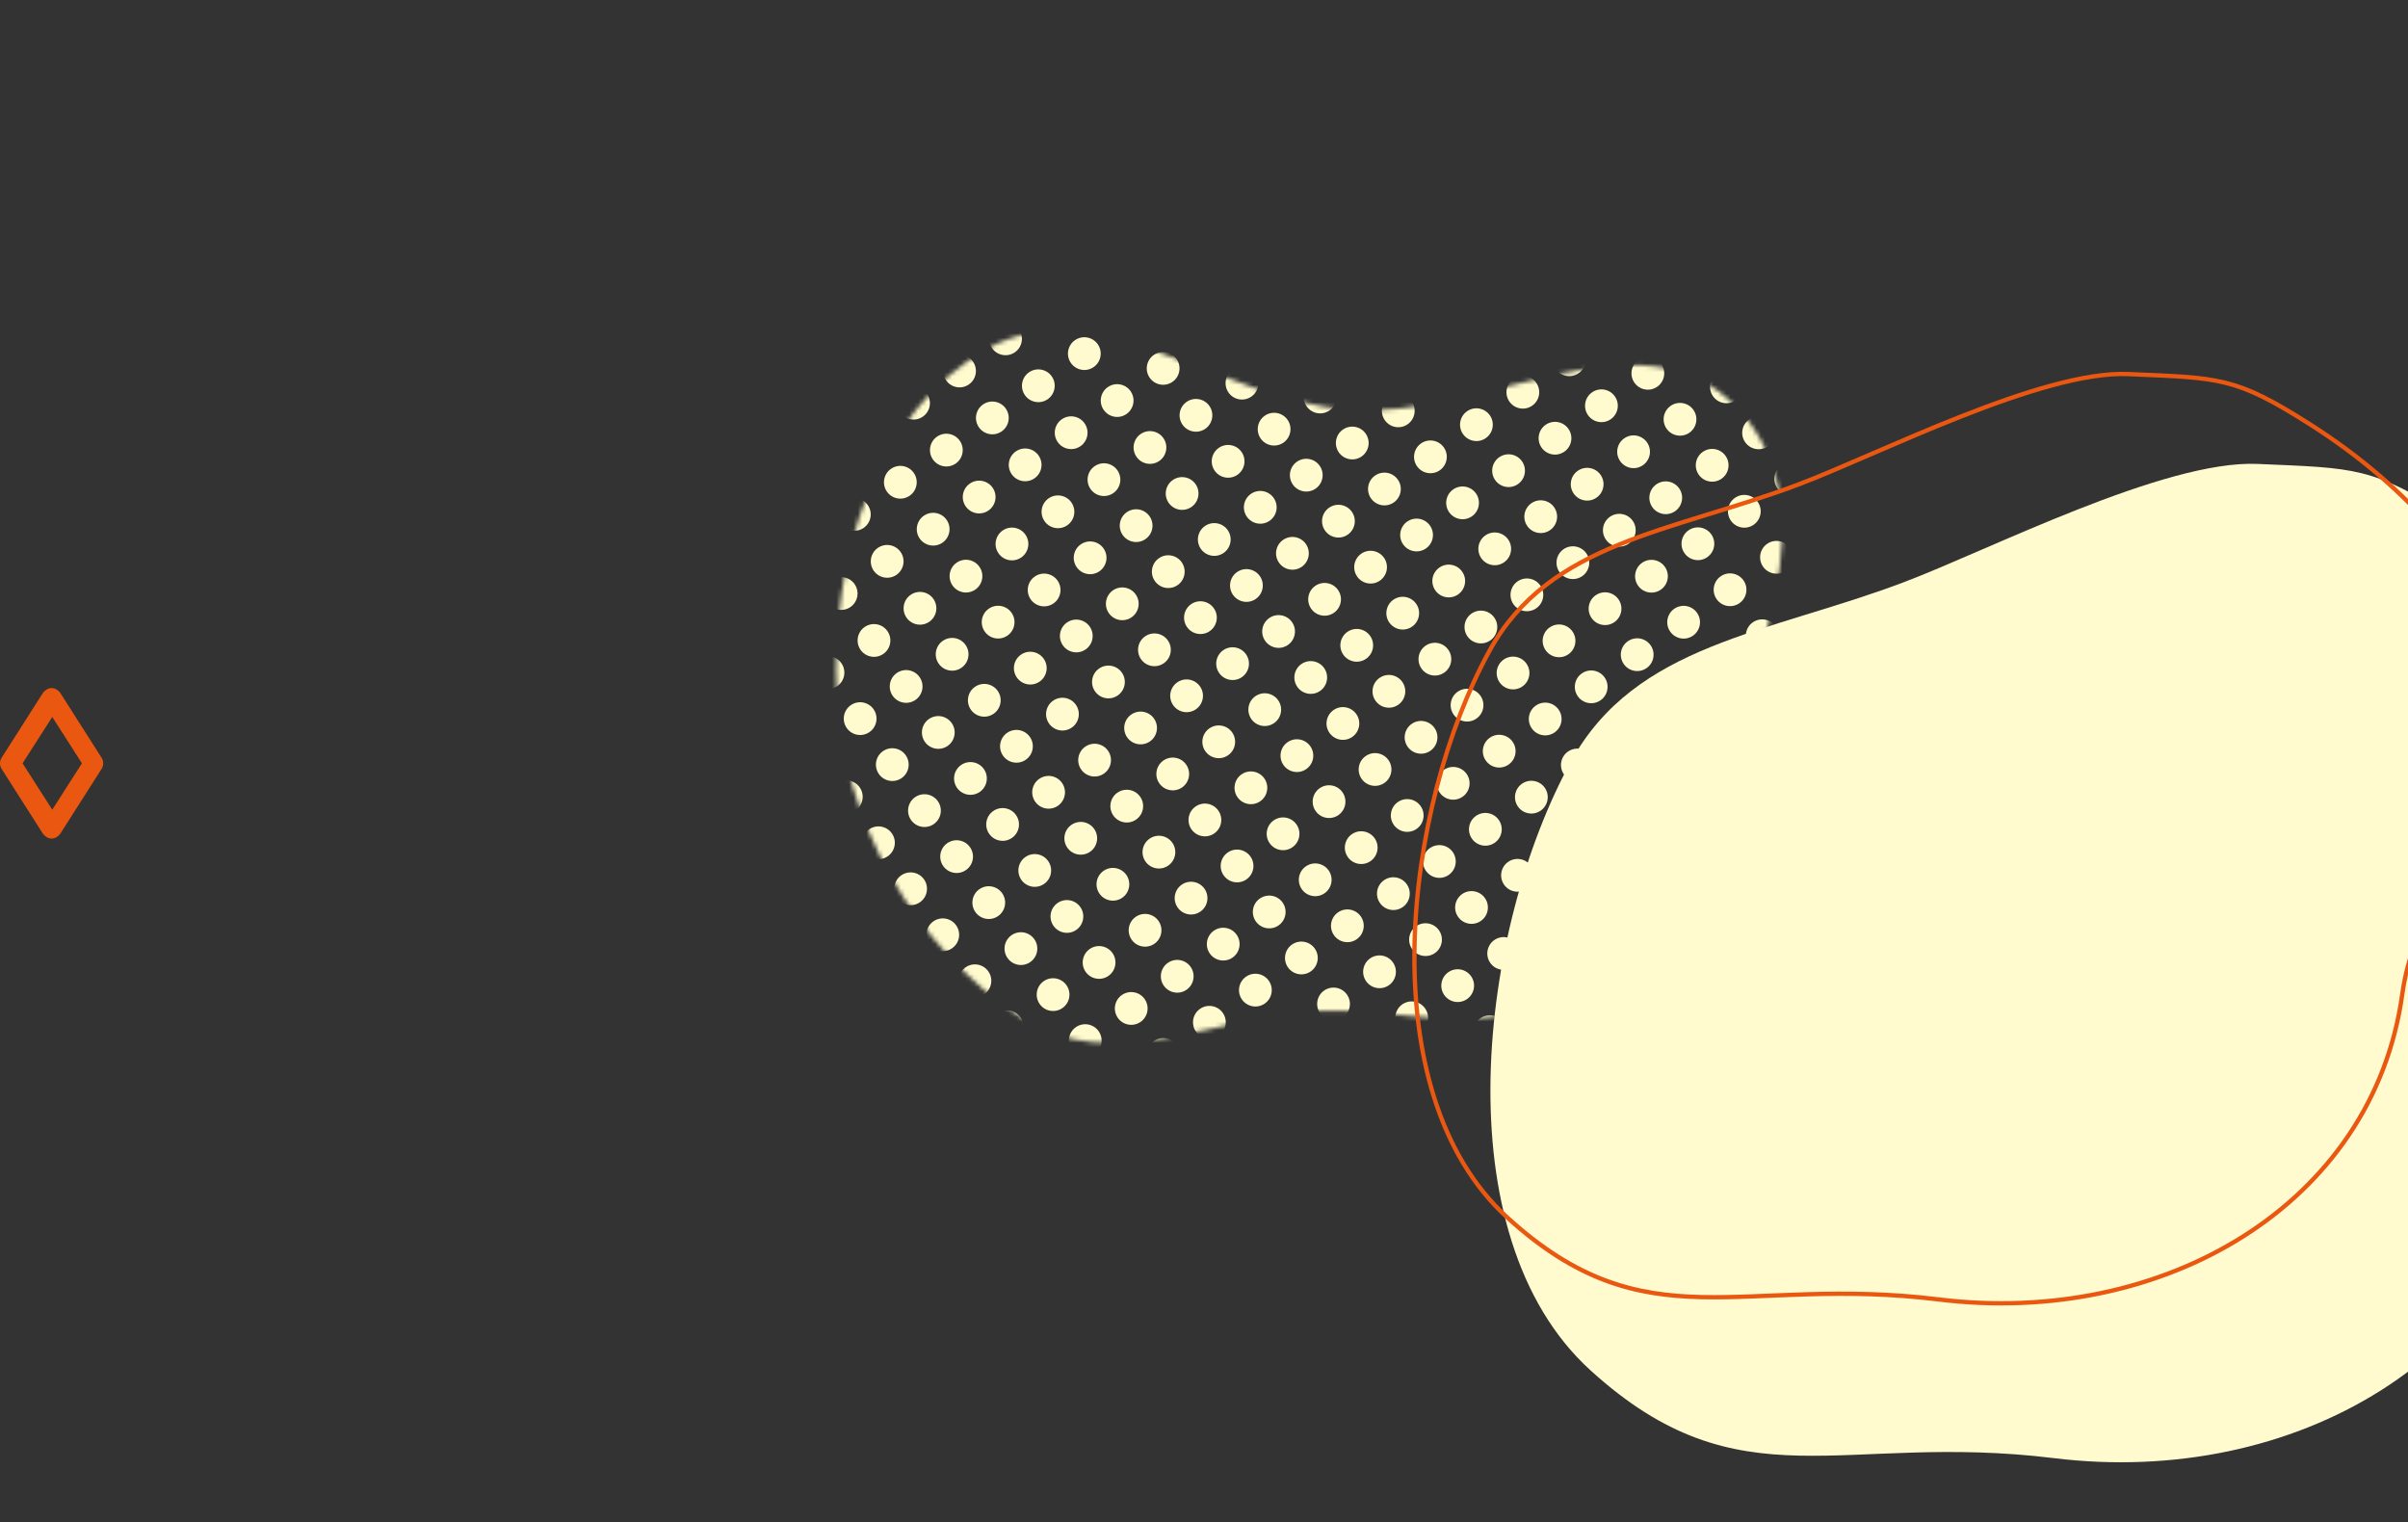 <svg width="560" height="354" viewBox="0 0 560 354" fill="none" xmlns="http://www.w3.org/2000/svg">
<rect x="0" y="0" width="560" height="354" fill="#333333" stroke="none"/>
<path fill-rule="evenodd" clip-rule="evenodd" d="M524.992 107.879C503.343 106.942 462.487 127.928 442.728 135.393C411.032 147.368 380.361 149.726 365.359 177.033C344.051 215.821 335.238 287.167 369.893 318.664C404.804 350.395 428.241 332.987 477.602 339.066C533.447 345.943 586.085 315.575 593.428 262.871C599.351 220.357 641.013 229.468 622.837 182.166C613.15 156.956 595.001 136.072 570.396 120.434C551.634 108.511 547.918 108.87 524.992 107.879Z" fill="#FFFBCE"/>
<mask id="mask0" mask-type="alpha" maskUnits="userSpaceOnUse" x="194" y="76" width="221" height="167">
<path fill-rule="evenodd" clip-rule="evenodd" d="M229.809 80.991C254.478 67.224 284.297 92.96 313.396 95.287C344.907 97.808 381.625 70.96 404.066 94.93C426.354 118.735 407.364 156.033 397.743 185.379C391.032 205.848 377.504 222.392 358.929 232.6C343.613 241.016 325.255 234.443 307.357 235.047C283.211 235.863 258.672 250.428 237.606 236.697C212.571 220.379 196.087 190.757 194.625 161.568C193.052 130.16 203.487 95.68 229.809 80.991Z" fill="url(#paint0_linear)"/>
</mask>
<g mask="url(#mask0)">
<ellipse rx="3.807" ry="3.807" transform="matrix(-0.82 0.573 0.573 0.82 328.396 77.362)" fill="#FFFBCE"/>
<ellipse rx="3.807" ry="3.807" transform="matrix(-0.82 0.573 0.573 0.82 335.875 88.059)" fill="#FFFBCE"/>
<circle r="3.807" transform="matrix(-0.82 0.573 0.573 0.82 346.672 80.51)" fill="#FFFBCE"/>
<circle r="3.807" transform="matrix(-0.82 0.573 0.573 0.82 357.469 72.962)" fill="#FFFBCE"/>
<circle r="3.807" transform="matrix(-0.82 0.573 0.573 0.82 343.353 98.755)" fill="#FFFBCE"/>
<ellipse rx="3.807" ry="3.807" transform="matrix(-0.82 0.573 0.573 0.82 354.15 91.206)" fill="#FFFBCE"/>
<ellipse rx="3.807" ry="3.807" transform="matrix(-0.82 0.573 0.573 0.82 364.947 83.658)" fill="#FFFBCE"/>
<circle r="3.807" transform="matrix(-0.82 0.573 0.573 0.82 375.743 76.11)" fill="#FFFBCE"/>
<ellipse rx="3.807" ry="3.807" transform="matrix(-0.82 0.573 0.573 0.82 350.831 109.451)" fill="#FFFBCE"/>
<ellipse rx="3.807" ry="3.807" transform="matrix(-0.82 0.573 0.573 0.82 361.628 101.903)" fill="#FFFBCE"/>
<ellipse rx="3.807" ry="3.807" transform="matrix(-0.82 0.573 0.573 0.82 372.425 94.355)" fill="#FFFBCE"/>
<circle r="3.807" transform="matrix(-0.82 0.573 0.573 0.82 383.222 86.806)" fill="#FFFBCE"/>
<ellipse rx="3.807" ry="3.807" transform="matrix(-0.82 0.573 0.573 0.82 394.019 79.257)" fill="#FFFBCE"/>
<circle r="3.807" transform="matrix(-0.82 0.573 0.573 0.82 404.816 71.709)" fill="#FFFBCE"/>
<ellipse rx="3.807" ry="3.807" transform="matrix(-0.82 0.573 0.573 0.82 358.308 120.148)" fill="#FFFBCE"/>
<ellipse rx="3.807" ry="3.807" transform="matrix(-0.82 0.573 0.573 0.82 369.106 112.599)" fill="#FFFBCE"/>
<ellipse rx="3.807" ry="3.807" transform="matrix(-0.82 0.573 0.573 0.82 379.903 105.051)" fill="#FFFBCE"/>
<ellipse rx="3.807" ry="3.807" transform="matrix(-0.82 0.573 0.573 0.82 390.7 97.502)" fill="#FFFBCE"/>
<ellipse rx="3.807" ry="3.807" transform="matrix(-0.82 0.573 0.573 0.82 401.497 89.954)" fill="#FFFBCE"/>
<circle r="3.807" transform="matrix(-0.82 0.573 0.573 0.82 412.294 82.405)" fill="#FFFBCE"/>
<ellipse rx="3.807" ry="3.807" transform="matrix(-0.82 0.573 0.573 0.82 365.787 130.844)" fill="#FFFBCE"/>
<circle r="3.807" transform="matrix(-0.82 0.573 0.573 0.82 376.584 123.295)" fill="#FFFBCE"/>
<ellipse rx="3.807" ry="3.807" transform="matrix(-0.82 0.573 0.573 0.82 387.381 115.747)" fill="#FFFBCE"/>
<circle r="3.807" transform="matrix(-0.82 0.573 0.573 0.82 398.178 108.199)" fill="#FFFBCE"/>
<ellipse rx="3.807" ry="3.807" transform="matrix(-0.82 0.573 0.573 0.82 408.975 100.65)" fill="#FFFBCE"/>
<ellipse rx="3.807" ry="3.807" transform="matrix(-0.82 0.573 0.573 0.82 419.772 93.102)" fill="#FFFBCE"/>
<ellipse rx="3.807" ry="3.807" transform="matrix(-0.82 0.573 0.573 0.82 373.265 141.541)" fill="#FFFBCE"/>
<circle r="3.807" transform="matrix(-0.82 0.573 0.573 0.82 384.062 133.992)" fill="#FFFBCE"/>
<circle r="3.807" transform="matrix(-0.82 0.573 0.573 0.82 394.859 126.443)" fill="#FFFBCE"/>
<circle r="3.807" transform="matrix(-0.82 0.573 0.573 0.82 405.656 118.895)" fill="#FFFBCE"/>
<circle r="3.807" transform="matrix(-0.82 0.573 0.573 0.82 416.453 111.347)" fill="#FFFBCE"/>
<ellipse rx="3.807" ry="3.807" transform="matrix(-0.82 0.573 0.573 0.82 380.743 152.237)" fill="#FFFBCE"/>
<ellipse rx="3.807" ry="3.807" transform="matrix(-0.82 0.573 0.573 0.82 391.54 144.689)" fill="#FFFBCE"/>
<ellipse rx="3.807" ry="3.807" transform="matrix(-0.82 0.573 0.573 0.82 402.337 137.14)" fill="#FFFBCE"/>
<circle r="3.807" transform="matrix(-0.82 0.573 0.573 0.82 413.134 129.591)" fill="#FFFBCE"/>
<ellipse rx="3.807" ry="3.807" transform="matrix(-0.82 0.573 0.573 0.82 388.221 162.933)" fill="#FFFBCE"/>
<circle r="3.807" transform="matrix(-0.82 0.573 0.573 0.82 399.018 155.385)" fill="#FFFBCE"/>
<circle r="3.807" transform="matrix(-0.82 0.573 0.573 0.82 409.815 147.836)" fill="#FFFBCE"/>
<ellipse rx="3.807" ry="3.807" transform="matrix(-0.82 0.573 0.573 0.82 395.698 173.629)" fill="#FFFBCE"/>
<ellipse rx="3.807" ry="3.807" transform="matrix(-0.82 0.573 0.573 0.82 406.496 166.081)" fill="#FFFBCE"/>
<ellipse rx="3.807" ry="3.807" transform="matrix(-0.82 0.573 0.573 0.82 417.293 158.533)" fill="#FFFBCE"/>
<circle r="3.807" transform="matrix(-0.82 0.573 0.573 0.82 403.177 184.326)" fill="#FFFBCE"/>
<ellipse rx="3.807" ry="3.807" transform="matrix(-0.82 0.573 0.573 0.82 413.974 176.777)" fill="#FFFBCE"/>
<ellipse rx="3.807" ry="3.807" transform="matrix(-0.82 0.573 0.573 0.82 410.655 195.022)" fill="#FFFBCE"/>
<ellipse rx="3.807" ry="3.807" transform="matrix(-0.82 0.573 0.573 0.82 418.134 205.719)" fill="#FFFBCE"/>
<circle r="3.807" transform="matrix(-0.82 0.573 0.573 0.82 310.221 74.144)" fill="#FFFBCE"/>
<circle r="3.807" transform="matrix(-0.82 0.573 0.573 0.82 317.699 84.841)" fill="#FFFBCE"/>
<ellipse rx="3.807" ry="3.807" transform="matrix(-0.82 0.573 0.573 0.82 325.178 95.537)" fill="#FFFBCE"/>
<ellipse rx="3.807" ry="3.807" transform="matrix(-0.82 0.573 0.573 0.82 332.656 106.233)" fill="#FFFBCE"/>
<ellipse rx="3.807" ry="3.807" transform="matrix(-0.82 0.573 0.573 0.82 340.134 116.93)" fill="#FFFBCE"/>
<ellipse rx="3.807" ry="3.807" transform="matrix(-0.82 0.573 0.573 0.82 347.612 127.626)" fill="#FFFBCE"/>
<ellipse rx="3.807" ry="3.807" transform="matrix(-0.82 0.573 0.573 0.82 355.09 138.323)" fill="#FFFBCE"/>
<ellipse rx="3.807" ry="3.807" transform="matrix(-0.82 0.573 0.573 0.82 362.568 149.019)" fill="#FFFBCE"/>
<ellipse rx="3.807" ry="3.807" transform="matrix(-0.82 0.573 0.573 0.82 370.046 159.715)" fill="#FFFBCE"/>
<circle r="3.807" transform="matrix(-0.82 0.573 0.573 0.82 377.524 170.412)" fill="#FFFBCE"/>
<ellipse rx="3.807" ry="3.807" transform="matrix(-0.82 0.573 0.573 0.82 385.002 181.108)" fill="#FFFBCE"/>
<circle r="3.807" transform="matrix(-0.82 0.573 0.573 0.82 392.48 191.804)" fill="#FFFBCE"/>
<ellipse rx="3.807" ry="3.807" transform="matrix(-0.82 0.573 0.573 0.82 399.958 202.501)" fill="#FFFBCE"/>
<ellipse rx="3.807" ry="3.807" transform="matrix(-0.82 0.573 0.573 0.82 407.436 213.197)" fill="#FFFBCE"/>
<ellipse rx="3.807" ry="3.807" transform="matrix(-0.82 0.573 0.573 0.82 299.524 81.623)" fill="#FFFBCE"/>
<circle r="3.807" transform="matrix(-0.82 0.573 0.573 0.82 307.002 92.319)" fill="#FFFBCE"/>
<ellipse rx="3.807" ry="3.807" transform="matrix(-0.82 0.573 0.573 0.82 314.481 103.016)" fill="#FFFBCE"/>
<ellipse rx="3.807" ry="3.807" transform="matrix(-0.82 0.573 0.573 0.82 321.958 113.712)" fill="#FFFBCE"/>
<ellipse rx="3.807" ry="3.807" transform="matrix(-0.82 0.573 0.573 0.82 329.437 124.409)" fill="#FFFBCE"/>
<circle r="3.807" transform="matrix(-0.82 0.573 0.573 0.82 336.915 135.105)" fill="#FFFBCE"/>
<circle r="3.807" transform="matrix(-0.82 0.573 0.573 0.82 344.393 145.801)" fill="#FFFBCE"/>
<circle r="3.807" transform="matrix(-0.82 0.573 0.573 0.82 351.871 156.497)" fill="#FFFBCE"/>
<ellipse rx="3.807" ry="3.807" transform="matrix(-0.82 0.573 0.573 0.82 359.349 167.194)" fill="#FFFBCE"/>
<ellipse rx="3.807" ry="3.807" transform="matrix(-0.82 0.573 0.573 0.82 366.827 177.89)" fill="#FFFBCE"/>
<ellipse rx="3.807" ry="3.807" transform="matrix(-0.82 0.573 0.573 0.82 374.305 188.586)" fill="#FFFBCE"/>
<ellipse rx="3.807" ry="3.807" transform="matrix(-0.82 0.573 0.573 0.82 381.783 199.283)" fill="#FFFBCE"/>
<circle r="3.807" transform="matrix(-0.82 0.573 0.573 0.82 389.261 209.979)" fill="#FFFBCE"/>
<circle r="3.807" transform="matrix(-0.82 0.573 0.573 0.82 396.74 220.675)" fill="#FFFBCE"/>
<circle r="3.807" transform="matrix(-0.82 0.573 0.573 0.82 288.827 89.101)" fill="#FFFBCE"/>
<ellipse rx="3.807" ry="3.807" transform="matrix(-0.82 0.573 0.573 0.82 281.197 78.186)" fill="#FFFBCE"/>
<circle r="3.807" transform="matrix(-0.82 0.573 0.573 0.82 296.305 99.798)" fill="#FFFBCE"/>
<ellipse rx="3.807" ry="3.807" transform="matrix(-0.82 0.573 0.573 0.82 303.783 110.494)" fill="#FFFBCE"/>
<ellipse rx="3.807" ry="3.807" transform="matrix(-0.82 0.573 0.573 0.82 311.262 121.19)" fill="#FFFBCE"/>
<circle r="3.807" transform="matrix(-0.82 0.573 0.573 0.82 318.74 131.887)" fill="#FFFBCE"/>
<circle r="3.807" transform="matrix(-0.82 0.573 0.573 0.82 326.218 142.583)" fill="#FFFBCE"/>
<circle r="3.807" transform="matrix(-0.82 0.573 0.573 0.82 333.696 153.28)" fill="#FFFBCE"/>
<ellipse rx="3.807" ry="3.807" transform="matrix(-0.82 0.573 0.573 0.82 341.174 163.976)" fill="#FFFBCE"/>
<ellipse rx="3.807" ry="3.807" transform="matrix(-0.82 0.573 0.573 0.82 348.652 174.672)" fill="#FFFBCE"/>
<ellipse rx="3.807" ry="3.807" transform="matrix(-0.82 0.573 0.573 0.82 356.13 185.369)" fill="#FFFBCE"/>
<ellipse rx="3.807" ry="3.807" transform="matrix(-0.82 0.573 0.573 0.82 363.609 196.065)" fill="#FFFBCE"/>
<circle r="3.807" transform="matrix(-0.82 0.573 0.573 0.82 371.086 206.761)" fill="#FFFBCE"/>
<circle r="3.807" transform="matrix(-0.82 0.573 0.573 0.82 378.565 217.458)" fill="#FFFBCE"/>
<ellipse rx="3.807" ry="3.807" transform="matrix(-0.82 0.573 0.573 0.82 386.042 228.154)" fill="#FFFBCE"/>
<ellipse rx="3.807" ry="3.807" transform="matrix(-0.82 0.573 0.573 0.82 278.13 96.579)" fill="#FFFBCE"/>
<ellipse rx="3.807" ry="3.807" transform="matrix(-0.82 0.573 0.573 0.82 270.499 85.664)" fill="#FFFBCE"/>
<ellipse rx="3.807" ry="3.807" transform="matrix(-0.82 0.573 0.573 0.82 262.868 74.749)" fill="#FFFBCE"/>
<ellipse rx="3.807" ry="3.807" transform="matrix(-0.82 0.573 0.573 0.82 285.609 107.276)" fill="#FFFBCE"/>
<ellipse rx="3.807" ry="3.807" transform="matrix(-0.82 0.573 0.573 0.82 293.086 117.972)" fill="#FFFBCE"/>
<ellipse rx="3.807" ry="3.807" transform="matrix(-0.82 0.573 0.573 0.82 300.565 128.669)" fill="#FFFBCE"/>
<ellipse rx="3.807" ry="3.807" transform="matrix(-0.82 0.573 0.573 0.82 308.043 139.366)" fill="#FFFBCE"/>
<circle r="3.807" transform="matrix(-0.82 0.573 0.573 0.82 315.521 150.062)" fill="#FFFBCE"/>
<circle r="3.807" transform="matrix(-0.82 0.573 0.573 0.82 322.999 160.758)" fill="#FFFBCE"/>
<ellipse rx="3.807" ry="3.807" transform="matrix(-0.82 0.573 0.573 0.82 330.477 171.454)" fill="#FFFBCE"/>
<ellipse rx="3.807" ry="3.807" transform="matrix(-0.82 0.573 0.573 0.82 337.955 182.151)" fill="#FFFBCE"/>
<ellipse rx="3.807" ry="3.807" transform="matrix(-0.82 0.573 0.573 0.82 345.433 192.847)" fill="#FFFBCE"/>
<circle r="3.807" transform="matrix(-0.82 0.573 0.573 0.82 352.911 203.543)" fill="#FFFBCE"/>
<ellipse rx="3.807" ry="3.807" transform="matrix(-0.82 0.573 0.573 0.82 360.389 214.24)" fill="#FFFBCE"/>
<ellipse rx="3.807" ry="3.807" transform="matrix(-0.82 0.573 0.573 0.82 367.868 224.936)" fill="#FFFBCE"/>
<ellipse rx="3.807" ry="3.807" transform="matrix(-0.82 0.573 0.573 0.82 375.345 235.633)" fill="#FFFBCE"/>
<ellipse rx="3.807" ry="3.807" transform="matrix(-0.82 0.573 0.573 0.82 267.433 104.058)" fill="#FFFBCE"/>
<ellipse rx="3.807" ry="3.807" transform="matrix(-0.82 0.573 0.573 0.82 259.802 93.143)" fill="#FFFBCE"/>
<ellipse rx="3.807" ry="3.807" transform="matrix(-0.82 0.573 0.573 0.82 252.171 82.228)" fill="#FFFBCE"/>
<circle r="3.807" transform="matrix(-0.82 0.573 0.573 0.82 274.912 114.755)" fill="#FFFBCE"/>
<ellipse rx="3.807" ry="3.807" transform="matrix(-0.82 0.573 0.573 0.82 282.39 125.451)" fill="#FFFBCE"/>
<ellipse rx="3.807" ry="3.807" transform="matrix(-0.82 0.573 0.573 0.82 289.868 136.148)" fill="#FFFBCE"/>
<circle r="3.807" transform="matrix(-0.82 0.573 0.573 0.82 297.346 146.844)" fill="#FFFBCE"/>
<ellipse rx="3.807" ry="3.807" transform="matrix(-0.82 0.573 0.573 0.82 304.824 157.54)" fill="#FFFBCE"/>
<circle r="3.807" transform="matrix(-0.82 0.573 0.573 0.82 312.302 168.237)" fill="#FFFBCE"/>
<ellipse rx="3.807" ry="3.807" transform="matrix(-0.82 0.573 0.573 0.82 319.78 178.933)" fill="#FFFBCE"/>
<ellipse rx="3.807" ry="3.807" transform="matrix(-0.82 0.573 0.573 0.82 327.258 189.629)" fill="#FFFBCE"/>
<ellipse rx="3.807" ry="3.807" transform="matrix(-0.82 0.573 0.573 0.82 334.736 200.326)" fill="#FFFBCE"/>
<ellipse rx="3.807" ry="3.807" transform="matrix(-0.82 0.573 0.573 0.82 342.214 211.022)" fill="#FFFBCE"/>
<circle r="3.807" transform="matrix(-0.82 0.573 0.573 0.82 349.693 221.718)" fill="#FFFBCE"/>
<ellipse rx="3.807" ry="3.807" transform="matrix(-0.82 0.573 0.573 0.82 357.17 232.415)" fill="#FFFBCE"/>
<ellipse rx="3.807" ry="3.807" transform="matrix(-0.82 0.573 0.573 0.82 364.649 243.111)" fill="#FFFBCE"/>
<ellipse rx="3.807" ry="3.807" transform="matrix(-0.82 0.573 0.573 0.82 256.736 111.536)" fill="#FFFBCE"/>
<circle r="3.807" transform="matrix(-0.82 0.573 0.573 0.82 249.106 100.622)" fill="#FFFBCE"/>
<ellipse rx="3.807" ry="3.807" transform="matrix(-0.82 0.573 0.573 0.82 241.474 89.706)" fill="#FFFBCE"/>
<ellipse rx="3.807" ry="3.807" transform="matrix(-0.82 0.573 0.573 0.82 233.843 78.791)" fill="#FFFBCE"/>
<circle r="3.807" transform="matrix(-0.82 0.573 0.573 0.82 264.215 122.233)" fill="#FFFBCE"/>
<circle r="3.807" transform="matrix(-0.82 0.573 0.573 0.82 271.693 132.93)" fill="#FFFBCE"/>
<ellipse rx="3.807" ry="3.807" transform="matrix(-0.82 0.573 0.573 0.82 279.171 143.626)" fill="#FFFBCE"/>
<ellipse rx="3.807" ry="3.807" transform="matrix(-0.82 0.573 0.573 0.82 286.649 154.322)" fill="#FFFBCE"/>
<ellipse rx="3.807" ry="3.807" transform="matrix(-0.82 0.573 0.573 0.82 294.127 165.018)" fill="#FFFBCE"/>
<circle r="3.807" transform="matrix(-0.82 0.573 0.573 0.82 301.605 175.715)" fill="#FFFBCE"/>
<ellipse rx="3.807" ry="3.807" transform="matrix(-0.82 0.573 0.573 0.82 309.083 186.411)" fill="#FFFBCE"/>
<circle r="3.807" transform="matrix(-0.82 0.573 0.573 0.82 316.561 197.107)" fill="#FFFBCE"/>
<circle r="3.807" transform="matrix(-0.82 0.573 0.573 0.82 324.04 207.804)" fill="#FFFBCE"/>
<circle r="3.807" transform="matrix(-0.82 0.573 0.573 0.82 331.518 218.501)" fill="#FFFBCE"/>
<ellipse rx="3.807" ry="3.807" transform="matrix(-0.82 0.573 0.573 0.82 338.995 229.197)" fill="#FFFBCE"/>
<ellipse rx="3.807" ry="3.807" transform="matrix(-0.82 0.573 0.573 0.82 346.473 239.893)" fill="#FFFBCE"/>
<ellipse rx="3.807" ry="3.807" transform="matrix(-0.82 0.573 0.573 0.82 246.038 119.014)" fill="#FFFBCE"/>
<ellipse rx="3.807" ry="3.807" transform="matrix(-0.82 0.573 0.573 0.82 238.407 108.1)" fill="#FFFBCE"/>
<ellipse rx="3.807" ry="3.807" transform="matrix(-0.82 0.573 0.573 0.82 230.777 97.185)" fill="#FFFBCE"/>
<ellipse rx="3.807" ry="3.807" transform="matrix(-0.82 0.573 0.573 0.82 223.146 86.269)" fill="#FFFBCE"/>
<circle r="3.807" transform="matrix(-0.82 0.573 0.573 0.82 215.515 75.355)" fill="#FFFBCE"/>
<circle r="3.807" transform="matrix(-0.82 0.573 0.573 0.82 253.517 129.711)" fill="#FFFBCE"/>
<circle r="3.807" transform="matrix(-0.82 0.573 0.573 0.82 260.996 140.408)" fill="#FFFBCE"/>
<ellipse rx="3.807" ry="3.807" transform="matrix(-0.82 0.573 0.573 0.82 268.473 151.104)" fill="#FFFBCE"/>
<ellipse rx="3.807" ry="3.807" transform="matrix(-0.82 0.573 0.573 0.82 275.951 161.801)" fill="#FFFBCE"/>
<ellipse rx="3.807" ry="3.807" transform="matrix(-0.82 0.573 0.573 0.82 283.429 172.497)" fill="#FFFBCE"/>
<ellipse rx="3.807" ry="3.807" transform="matrix(-0.82 0.573 0.573 0.82 290.907 183.193)" fill="#FFFBCE"/>
<circle r="3.807" transform="matrix(-0.82 0.573 0.573 0.82 298.386 193.89)" fill="#FFFBCE"/>
<ellipse rx="3.807" ry="3.807" transform="matrix(-0.82 0.573 0.573 0.82 305.864 204.586)" fill="#FFFBCE"/>
<circle r="3.807" transform="matrix(-0.82 0.573 0.573 0.82 313.342 215.282)" fill="#FFFBCE"/>
<circle r="3.807" transform="matrix(-0.82 0.573 0.573 0.82 320.82 225.979)" fill="#FFFBCE"/>
<ellipse rx="3.807" ry="3.807" transform="matrix(-0.82 0.573 0.573 0.82 328.298 236.675)" fill="#FFFBCE"/>
<circle r="3.807" transform="matrix(-0.82 0.573 0.573 0.82 335.777 247.372)" fill="#FFFBCE"/>
<ellipse rx="3.807" ry="3.807" transform="matrix(-0.82 0.573 0.573 0.82 235.342 126.494)" fill="#FFFBCE"/>
<circle r="3.807" transform="matrix(-0.82 0.573 0.573 0.82 227.711 115.579)" fill="#FFFBCE"/>
<circle r="3.807" transform="matrix(-0.82 0.573 0.573 0.82 220.08 104.664)" fill="#FFFBCE"/>
<circle r="3.807" transform="matrix(-0.82 0.573 0.573 0.82 212.449 93.749)" fill="#FFFBCE"/>
<circle r="3.807" transform="matrix(-0.82 0.573 0.573 0.82 204.818 82.834)" fill="#FFFBCE"/>
<ellipse rx="3.807" ry="3.807" transform="matrix(-0.82 0.573 0.573 0.82 197.187 71.919)" fill="#FFFBCE"/>
<circle r="3.807" transform="matrix(-0.82 0.573 0.573 0.82 242.821 137.191)" fill="#FFFBCE"/>
<ellipse rx="3.807" ry="3.807" transform="matrix(-0.82 0.573 0.573 0.82 250.299 147.887)" fill="#FFFBCE"/>
<circle r="3.807" transform="matrix(-0.82 0.573 0.573 0.82 257.777 158.583)" fill="#FFFBCE"/>
<circle r="3.807" transform="matrix(-0.82 0.573 0.573 0.82 265.255 169.279)" fill="#FFFBCE"/>
<ellipse rx="3.807" ry="3.807" transform="matrix(-0.82 0.573 0.573 0.82 272.733 179.976)" fill="#FFFBCE"/>
<ellipse rx="3.807" ry="3.807" transform="matrix(-0.82 0.573 0.573 0.82 280.211 190.672)" fill="#FFFBCE"/>
<circle r="3.807" transform="matrix(-0.82 0.573 0.573 0.82 287.689 201.369)" fill="#FFFBCE"/>
<circle r="3.807" transform="matrix(-0.82 0.573 0.573 0.82 295.167 212.065)" fill="#FFFBCE"/>
<ellipse rx="3.807" ry="3.807" transform="matrix(-0.82 0.573 0.573 0.82 302.645 222.762)" fill="#FFFBCE"/>
<circle r="3.807" transform="matrix(-0.82 0.573 0.573 0.82 310.124 233.458)" fill="#FFFBCE"/>
<circle r="3.807" transform="matrix(-0.82 0.573 0.573 0.82 317.601 244.154)" fill="#FFFBCE"/>
<ellipse rx="3.807" ry="3.807" transform="matrix(-0.82 0.573 0.573 0.82 224.645 133.972)" fill="#FFFBCE"/>
<ellipse rx="3.807" ry="3.807" transform="matrix(-0.82 0.573 0.573 0.82 217.014 123.057)" fill="#FFFBCE"/>
<ellipse rx="3.807" ry="3.807" transform="matrix(-0.82 0.573 0.573 0.82 209.383 112.142)" fill="#FFFBCE"/>
<ellipse rx="3.807" ry="3.807" transform="matrix(-0.82 0.573 0.573 0.82 201.752 101.227)" fill="#FFFBCE"/>
<circle r="3.807" transform="matrix(-0.82 0.573 0.573 0.82 194.121 90.312)" fill="#FFFBCE"/>
<ellipse rx="3.807" ry="3.807" transform="matrix(-0.82 0.573 0.573 0.82 232.123 144.669)" fill="#FFFBCE"/>
<ellipse rx="3.807" ry="3.807" transform="matrix(-0.82 0.573 0.573 0.82 239.602 155.365)" fill="#FFFBCE"/>
<ellipse rx="3.807" ry="3.807" transform="matrix(-0.82 0.573 0.573 0.82 247.08 166.062)" fill="#FFFBCE"/>
<ellipse rx="3.807" ry="3.807" transform="matrix(-0.82 0.573 0.573 0.82 254.558 176.758)" fill="#FFFBCE"/>
<ellipse rx="3.807" ry="3.807" transform="matrix(-0.82 0.573 0.573 0.82 262.036 187.454)" fill="#FFFBCE"/>
<ellipse rx="3.807" ry="3.807" transform="matrix(-0.82 0.573 0.573 0.82 269.514 198.151)" fill="#FFFBCE"/>
<ellipse rx="3.807" ry="3.807" transform="matrix(-0.82 0.573 0.573 0.82 276.992 208.847)" fill="#FFFBCE"/>
<circle r="3.807" transform="matrix(-0.82 0.573 0.573 0.82 284.47 219.543)" fill="#FFFBCE"/>
<circle r="3.807" transform="matrix(-0.82 0.573 0.573 0.82 291.948 230.24)" fill="#FFFBCE"/>
<ellipse rx="3.807" ry="3.807" transform="matrix(-0.82 0.573 0.573 0.82 299.426 240.936)" fill="#FFFBCE"/>
<ellipse rx="3.807" ry="3.807" transform="matrix(-0.82 0.573 0.573 0.82 213.948 141.451)" fill="#FFFBCE"/>
<ellipse rx="3.807" ry="3.807" transform="matrix(-0.82 0.573 0.573 0.82 206.318 130.536)" fill="#FFFBCE"/>
<circle r="3.807" transform="matrix(-0.82 0.573 0.573 0.82 198.686 119.621)" fill="#FFFBCE"/>
<circle r="3.807" transform="matrix(-0.82 0.573 0.573 0.82 191.055 108.706)" fill="#FFFBCE"/>
<ellipse rx="3.807" ry="3.807" transform="matrix(-0.82 0.573 0.573 0.82 221.427 152.148)" fill="#FFFBCE"/>
<circle r="3.807" transform="matrix(-0.82 0.573 0.573 0.82 228.906 162.845)" fill="#FFFBCE"/>
<circle r="3.807" transform="matrix(-0.82 0.573 0.573 0.82 236.383 173.541)" fill="#FFFBCE"/>
<ellipse rx="3.807" ry="3.807" transform="matrix(-0.82 0.573 0.573 0.82 243.862 184.237)" fill="#FFFBCE"/>
<ellipse rx="3.807" ry="3.807" transform="matrix(-0.82 0.573 0.573 0.82 251.339 194.934)" fill="#FFFBCE"/>
<circle r="3.807" transform="matrix(-0.82 0.573 0.573 0.82 258.817 205.629)" fill="#FFFBCE"/>
<circle r="3.807" transform="matrix(-0.82 0.573 0.573 0.82 266.295 216.326)" fill="#FFFBCE"/>
<ellipse rx="3.807" ry="3.807" transform="matrix(-0.82 0.573 0.573 0.82 273.773 227.022)" fill="#FFFBCE"/>
<ellipse rx="3.807" ry="3.807" transform="matrix(-0.82 0.573 0.573 0.82 281.252 237.719)" fill="#FFFBCE"/>
<ellipse rx="3.807" ry="3.807" transform="matrix(-0.82 0.573 0.573 0.82 203.252 148.93)" fill="#FFFBCE"/>
<ellipse rx="3.807" ry="3.807" transform="matrix(-0.82 0.573 0.573 0.82 195.621 138.014)" fill="#FFFBCE"/>
<ellipse rx="3.807" ry="3.807" transform="matrix(-0.82 0.573 0.573 0.82 210.73 159.626)" fill="#FFFBCE"/>
<circle r="3.807" transform="matrix(-0.82 0.573 0.573 0.82 218.208 170.323)" fill="#FFFBCE"/>
<circle r="3.807" transform="matrix(-0.82 0.573 0.573 0.82 225.686 181.019)" fill="#FFFBCE"/>
<circle r="3.807" transform="matrix(-0.82 0.573 0.573 0.82 233.165 191.715)" fill="#FFFBCE"/>
<circle r="3.807" transform="matrix(-0.82 0.573 0.573 0.82 240.642 202.412)" fill="#FFFBCE"/>
<ellipse rx="3.807" ry="3.807" transform="matrix(-0.82 0.573 0.573 0.82 248.12 213.108)" fill="#FFFBCE"/>
<circle r="3.807" transform="matrix(-0.82 0.573 0.573 0.82 255.599 223.804)" fill="#FFFBCE"/>
<ellipse rx="3.807" ry="3.807" transform="matrix(-0.82 0.573 0.573 0.82 263.077 234.501)" fill="#FFFBCE"/>
<ellipse rx="3.807" ry="3.807" transform="matrix(-0.82 0.573 0.573 0.82 270.555 245.197)" fill="#FFFBCE"/>
<circle r="3.807" transform="matrix(-0.82 0.573 0.573 0.82 192.554 156.408)" fill="#FFFBCE"/>
<ellipse rx="3.807" ry="3.807" transform="matrix(-0.82 0.573 0.573 0.82 200.033 167.105)" fill="#FFFBCE"/>
<ellipse rx="3.807" ry="3.807" transform="matrix(-0.82 0.573 0.573 0.82 207.511 177.802)" fill="#FFFBCE"/>
<ellipse rx="3.807" ry="3.807" transform="matrix(-0.82 0.573 0.573 0.82 214.99 188.498)" fill="#FFFBCE"/>
<ellipse rx="3.807" ry="3.807" transform="matrix(-0.82 0.573 0.573 0.82 222.468 199.194)" fill="#FFFBCE"/>
<ellipse rx="3.807" ry="3.807" transform="matrix(-0.82 0.573 0.573 0.82 229.945 209.891)" fill="#FFFBCE"/>
<ellipse rx="3.807" ry="3.807" transform="matrix(-0.82 0.573 0.573 0.82 237.424 220.587)" fill="#FFFBCE"/>
<ellipse rx="3.807" ry="3.807" transform="matrix(-0.82 0.573 0.573 0.82 244.902 231.284)" fill="#FFFBCE"/>
<ellipse rx="3.807" ry="3.807" transform="matrix(-0.82 0.573 0.573 0.82 252.38 241.98)" fill="#FFFBCE"/>
<ellipse rx="3.807" ry="3.807" transform="matrix(-0.82 0.573 0.573 0.82 189.337 174.584)" fill="#FFFBCE"/>
<circle r="3.807" transform="matrix(-0.82 0.573 0.573 0.82 196.814 185.28)" fill="#FFFBCE"/>
<ellipse rx="3.807" ry="3.807" transform="matrix(-0.82 0.573 0.573 0.82 204.292 195.976)" fill="#FFFBCE"/>
<circle r="3.807" transform="matrix(-0.82 0.573 0.573 0.82 211.771 206.673)" fill="#FFFBCE"/>
<circle r="3.807" transform="matrix(-0.82 0.573 0.573 0.82 219.249 217.369)" fill="#FFFBCE"/>
<ellipse rx="3.807" ry="3.807" transform="matrix(-0.82 0.573 0.573 0.82 226.727 228.065)" fill="#FFFBCE"/>
<ellipse rx="3.807" ry="3.807" transform="matrix(-0.82 0.573 0.573 0.82 234.205 238.762)" fill="#FFFBCE"/>
<ellipse rx="3.807" ry="3.807" transform="matrix(-0.82 0.573 0.573 0.82 193.595 203.455)" fill="#FFFBCE"/>
<ellipse rx="3.807" ry="3.807" transform="matrix(-0.82 0.573 0.573 0.82 201.074 214.151)" fill="#FFFBCE"/>
<circle r="3.807" transform="matrix(-0.82 0.573 0.573 0.82 208.552 224.848)" fill="#FFFBCE"/>
<circle r="3.807" transform="matrix(-0.82 0.573 0.573 0.82 216.031 235.544)" fill="#FFFBCE"/>
<ellipse rx="3.807" ry="3.807" transform="matrix(-0.82 0.573 0.573 0.82 223.509 246.241)" fill="#FFFBCE"/>
<circle r="3.807" transform="matrix(-0.82 0.573 0.573 0.82 190.378 221.63)" fill="#FFFBCE"/>
<ellipse rx="3.807" ry="3.807" transform="matrix(-0.82 0.573 0.573 0.82 197.854 232.326)" fill="#FFFBCE"/>
<ellipse rx="3.807" ry="3.807" transform="matrix(-0.82 0.573 0.573 0.82 205.333 243.023)" fill="#FFFBCE"/>
</g>
<path fill-rule="evenodd" clip-rule="evenodd" d="M494.961 86.987C474.812 86.115 436.784 105.649 418.394 112.596C388.893 123.742 360.345 125.937 346.382 151.353C326.549 187.456 318.347 253.861 350.602 283.178C383.096 312.711 404.909 296.509 450.853 302.166C502.831 308.567 551.825 280.302 558.659 231.248C564.172 191.677 602.949 200.157 586.032 156.131C577.015 132.666 560.123 113.228 537.222 98.674C519.759 87.575 516.3 87.91 494.961 86.987Z" stroke="#EA5710"/>
<path d="M12 195C11.233 195 10.466 194.531 10.006 193.906L0.345 178.75C-0.115 177.969 -0.115 177.031 0.345 176.25L10.006 161.094C10.466 160.469 11.233 160 12 160C12.767 160 13.534 160.469 13.994 161.094L23.655 176.25C24.115 177.031 24.115 177.969 23.655 178.75L13.994 193.906C13.534 194.531 12.767 195 12 195ZM5.252 177.5L12.153 188.281L19.054 177.5L12.153 166.719L5.252 177.5Z" fill="#EA5710"/>
<defs>
<linearGradient id="paint0_linear" x1="238.638" y1="72.083" x2="369.548" y2="225.794" gradientUnits="userSpaceOnUse">
<stop stop-color="#C7DCF0"/>
<stop offset="1" stop-color="#ADC7E1"/>
</linearGradient>
</defs>
</svg>
